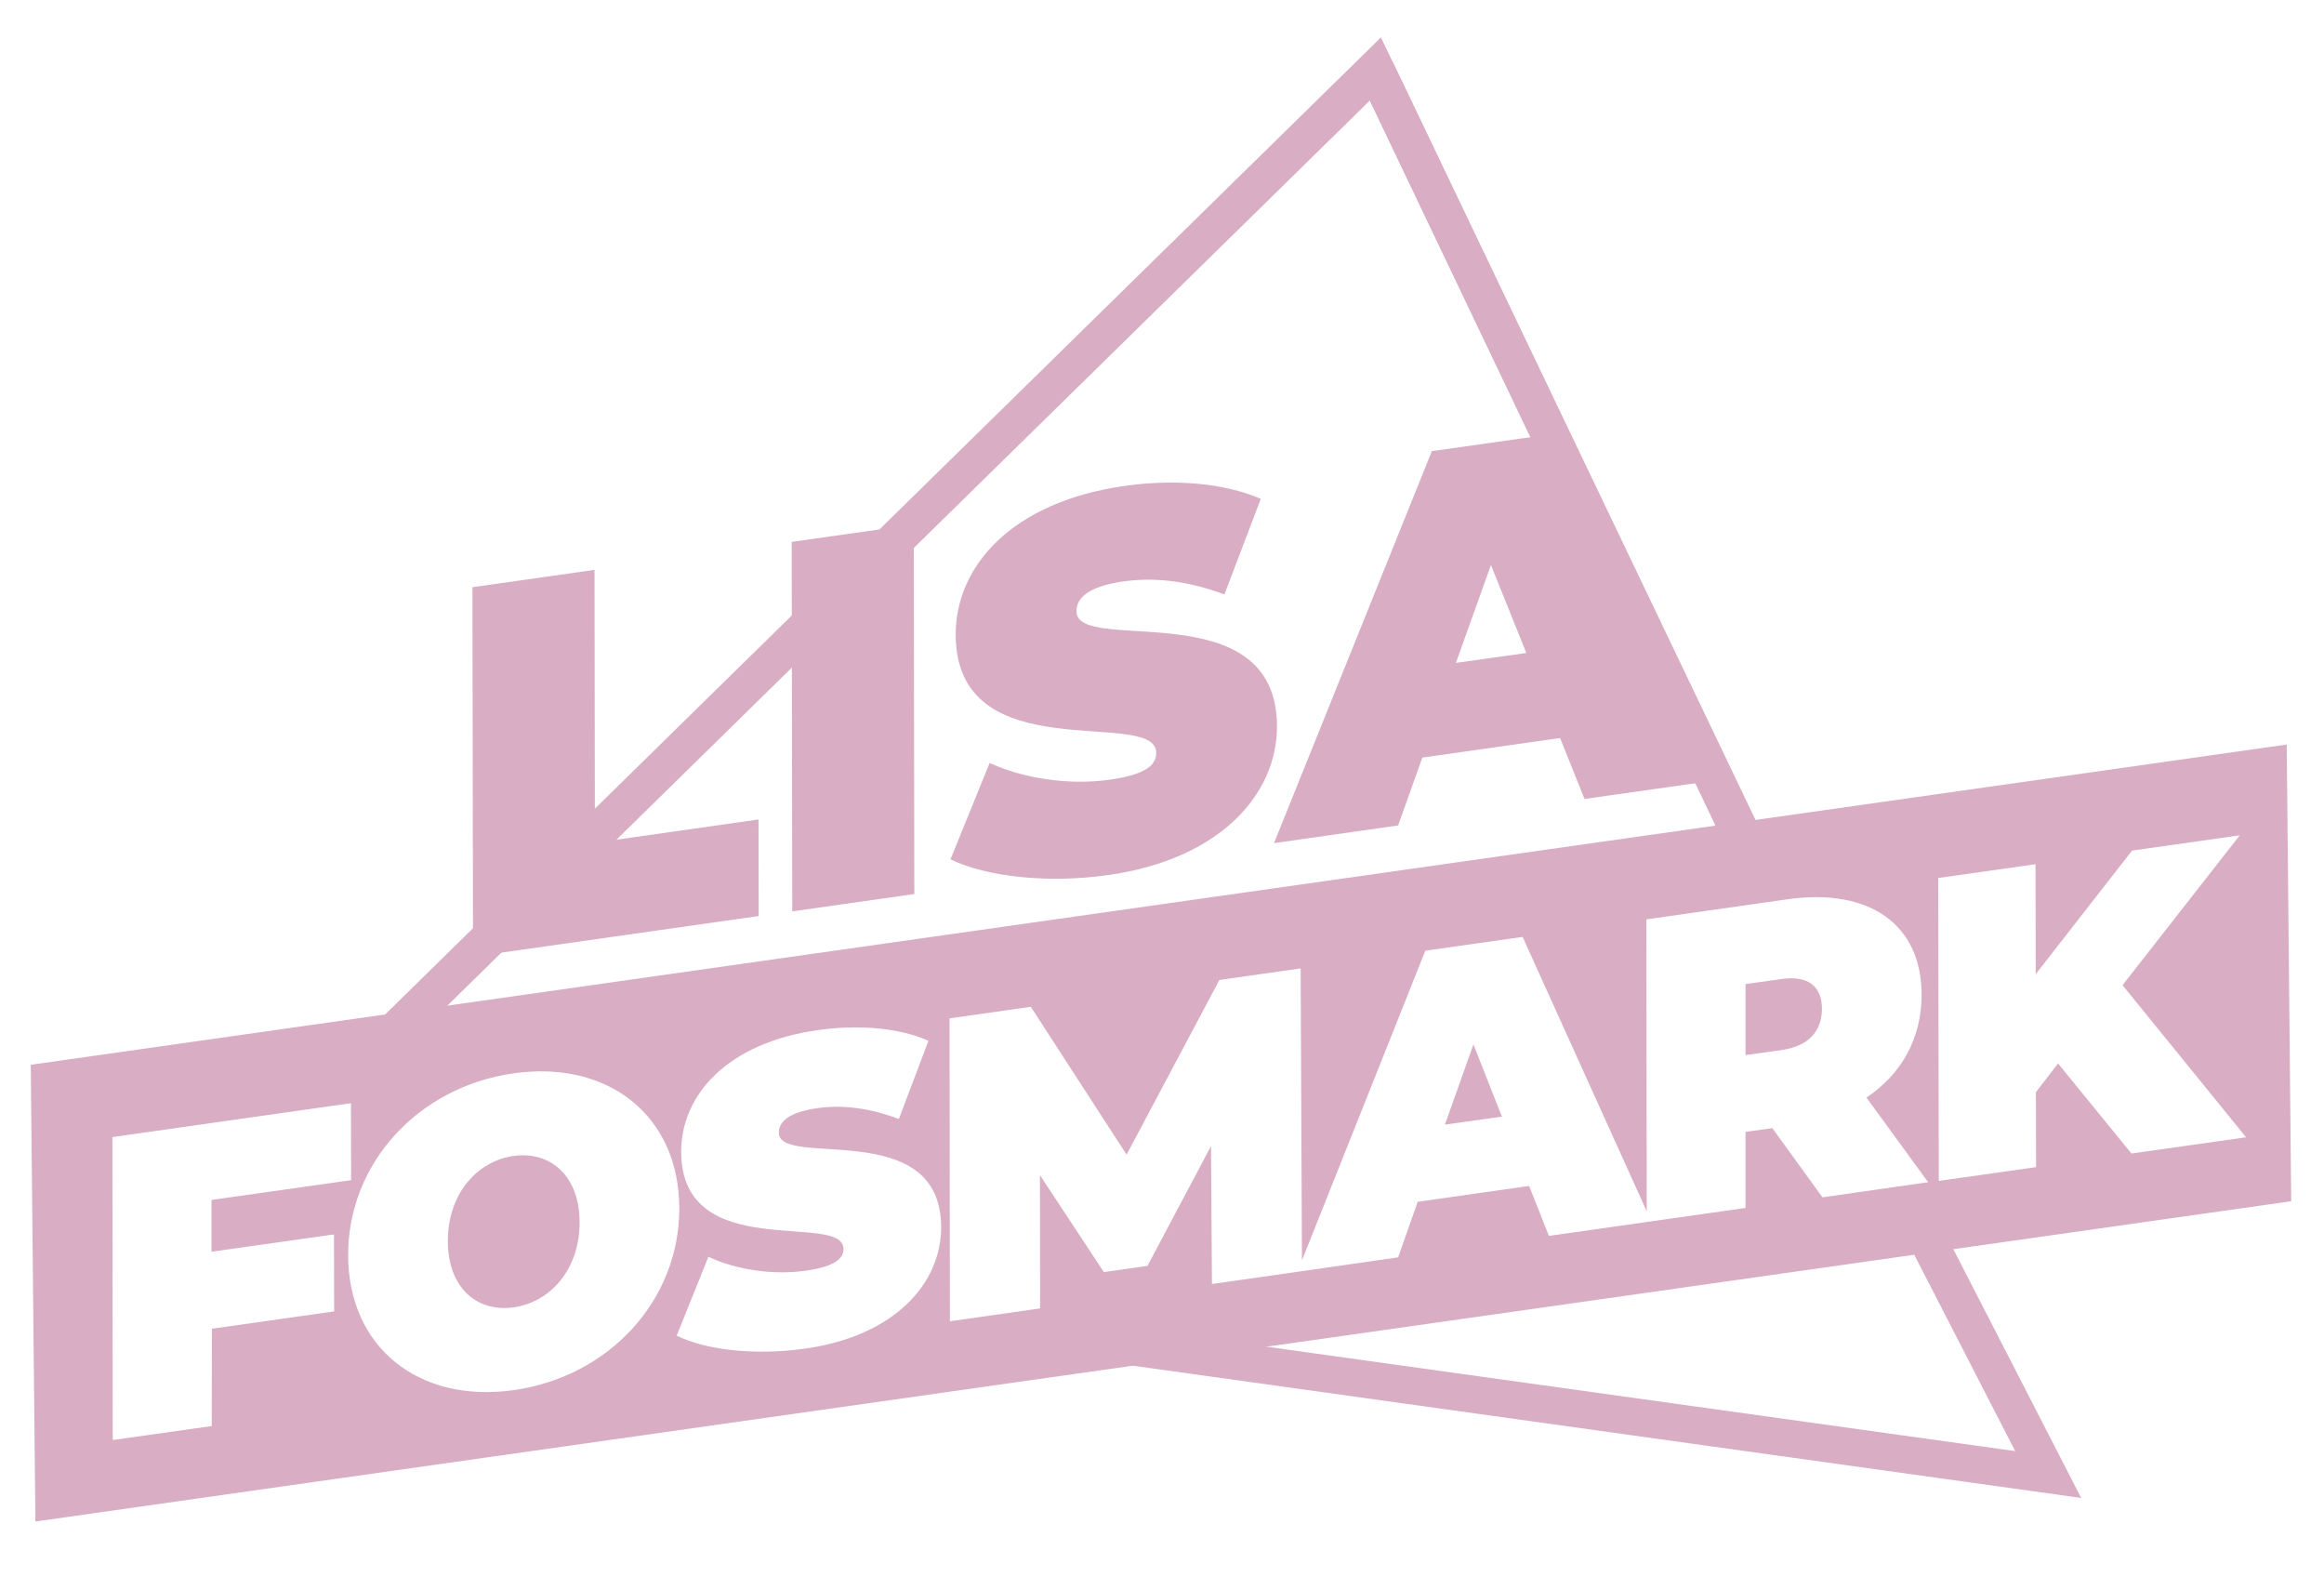<?xml version="1.0" encoding="utf-8"?>
<!-- Generator: Adobe Illustrator 23.1.1, SVG Export Plug-In . SVG Version: 6.00 Build 0)  -->
<svg version="1.1" id="Layer_1" xmlns="http://www.w3.org/2000/svg" xmlns:xlink="http://www.w3.org/1999/xlink" x="0px" y="0px"
	 viewBox="0 0 1247 853" style="enable-background:new 0 0 1247 853;" xml:space="preserve">
<style type="text/css">
	.st0{fill:none;stroke:#D9ADC3;stroke-width:20;stroke-miterlimit:10;}
	.st1{fill:#D9ADC3;}
</style>
<title>logo_uden_baggrund</title>
<polyline class="st0" points="561,716 1099,791 1026,649 "/>
<polyline class="st0" points="213.8,551.2 738,37 749.1,60.1 939.9,458.7 "/>
<path class="st1" d="M253.5,315l65.5-9.3l0.2,146.4l87.8-12.5l0.1,51.8l-153.3,21.8L253.5,315z"/>
<path class="st1" d="M424.8,290.7l65.5-9.3l0.3,198.2l-65.5,9.3L424.8,290.7z"/>
<path class="st1" d="M510,461l21-51.7c18.3,8.4,42.8,12,64.2,9c18.6-2.6,25.3-7.5,25.2-14.4c0-24.9-107.5,10.4-107.6-63.5
	c0-36.8,30.2-71.1,90.4-79.7c26.1-3.7,53-1.9,73.3,6.9L657,318.9c-19.2-7.2-37.2-9.4-54.2-7c-19.2,2.7-25.3,9.2-25.2,16
	c0,23.8,107.5-11.3,107.6,61.8c0,36.2-30.2,71.1-90.4,79.7C562.3,474,529.5,470.4,510,461z"/>
<path class="st1" d="M837.1,395.9l-73.9,10.5l-13,36.4l-66.6,9.5l84.7-210.3l64.4-9.1L917.9,419l-67.7,9.6L837.1,395.9z M819,350.3
	l-19-47.2l-18.8,52.5L819,350.3z"/>
<path class="st1" d="M955.9,525.2l-19.3,2.7l0,38.1l19.4-2.7c14.6-2.1,21.6-10.3,21.6-22.1S970.5,523.1,955.9,525.2z"/>
<path class="st1" d="M275.6,620.1c-19.6,2.8-35.3,20.3-35.3,45.6s15.8,38.4,35.4,35.6S311,681,311,655.8S295.2,617.4,275.6,620.1z"
	/>
<polygon class="st1" points="775.3,603.3 805.9,599 790.6,560.3 "/>
<path class="st1" d="M1227,399.4L16.5,571.2l2.5,245l1210.4-171.8L1227,399.4z M113.6,765l-53.1,7.5l-0.2-162.5l128-18.2l0.1,41.3
	l-74.9,10.6v27.8l65.7-9.3l0.1,41.3l-65.6,9.3L113.6,765z M275.8,745.7c-51.3,7.3-88.9-23.1-89-72.3s37.4-90.3,88.7-97.6
	s88.9,23.1,89,72.3S327.1,738.4,275.8,745.7L275.8,745.7z M431.7,723.5c-26.3,3.7-52.9,0.8-68.6-7l17-42.3c14.9,7,34.7,9.9,52,7.5
	c15.1-2.1,20.5-6.2,20.5-11.7c0-20.4-87.1,8.4-87.1-52.2c0-30.2,24.5-58.3,73.3-65.2c21.1-3,43-1.5,59.4,5.7l-15.9,42
	c-15.5-5.9-30.2-7.8-43.9-5.8c-15.5,2.2-20.5,7.5-20.5,13.1c0,19.5,87.1-9.1,87.1,50.8C505,688.1,480.5,716.7,431.7,723.5
	L431.7,723.5z M977.9,642.3L951,605.2l-14.4,2l0,40.8l-50.6,7.2l0,0l-54.9,7.8l-10.6-26.8l-59.8,8.5l-10.5,29.8l-51.5,7.4l0,0
	l-48.4,6.9l-0.5-74l-34.1,64.3l-23.4,3.3l-34.3-52l0.1,71.5l-48.4,6.9l-0.2-162.5l43.6-6.2l51.4,79.3l49.8-93.7l43.6-6.2l0.7,156.6
	l66.2-166.1l52.2-7.4l66.6,147.2l-0.2-156.6l75.8-10.8c43.9-6.2,71.8,13.5,71.9,51.1c0,23.5-10.7,42.6-29.6,55.3l33.1,45.4
	L977.9,642.3z M1143.7,618.8l-39.4-48.3l-11.9,15.4l0.1,40.2l-52.2,7.4L1040,471l52.2-7.4l0.1,59l51.7-66.3l57.8-8.2l-62.9,80.4
	l66.3,81.6L1143.7,618.8z"/>
<line class="st0" x1="738" y1="37" x2="942.2" y2="465.2"/>
</svg>
